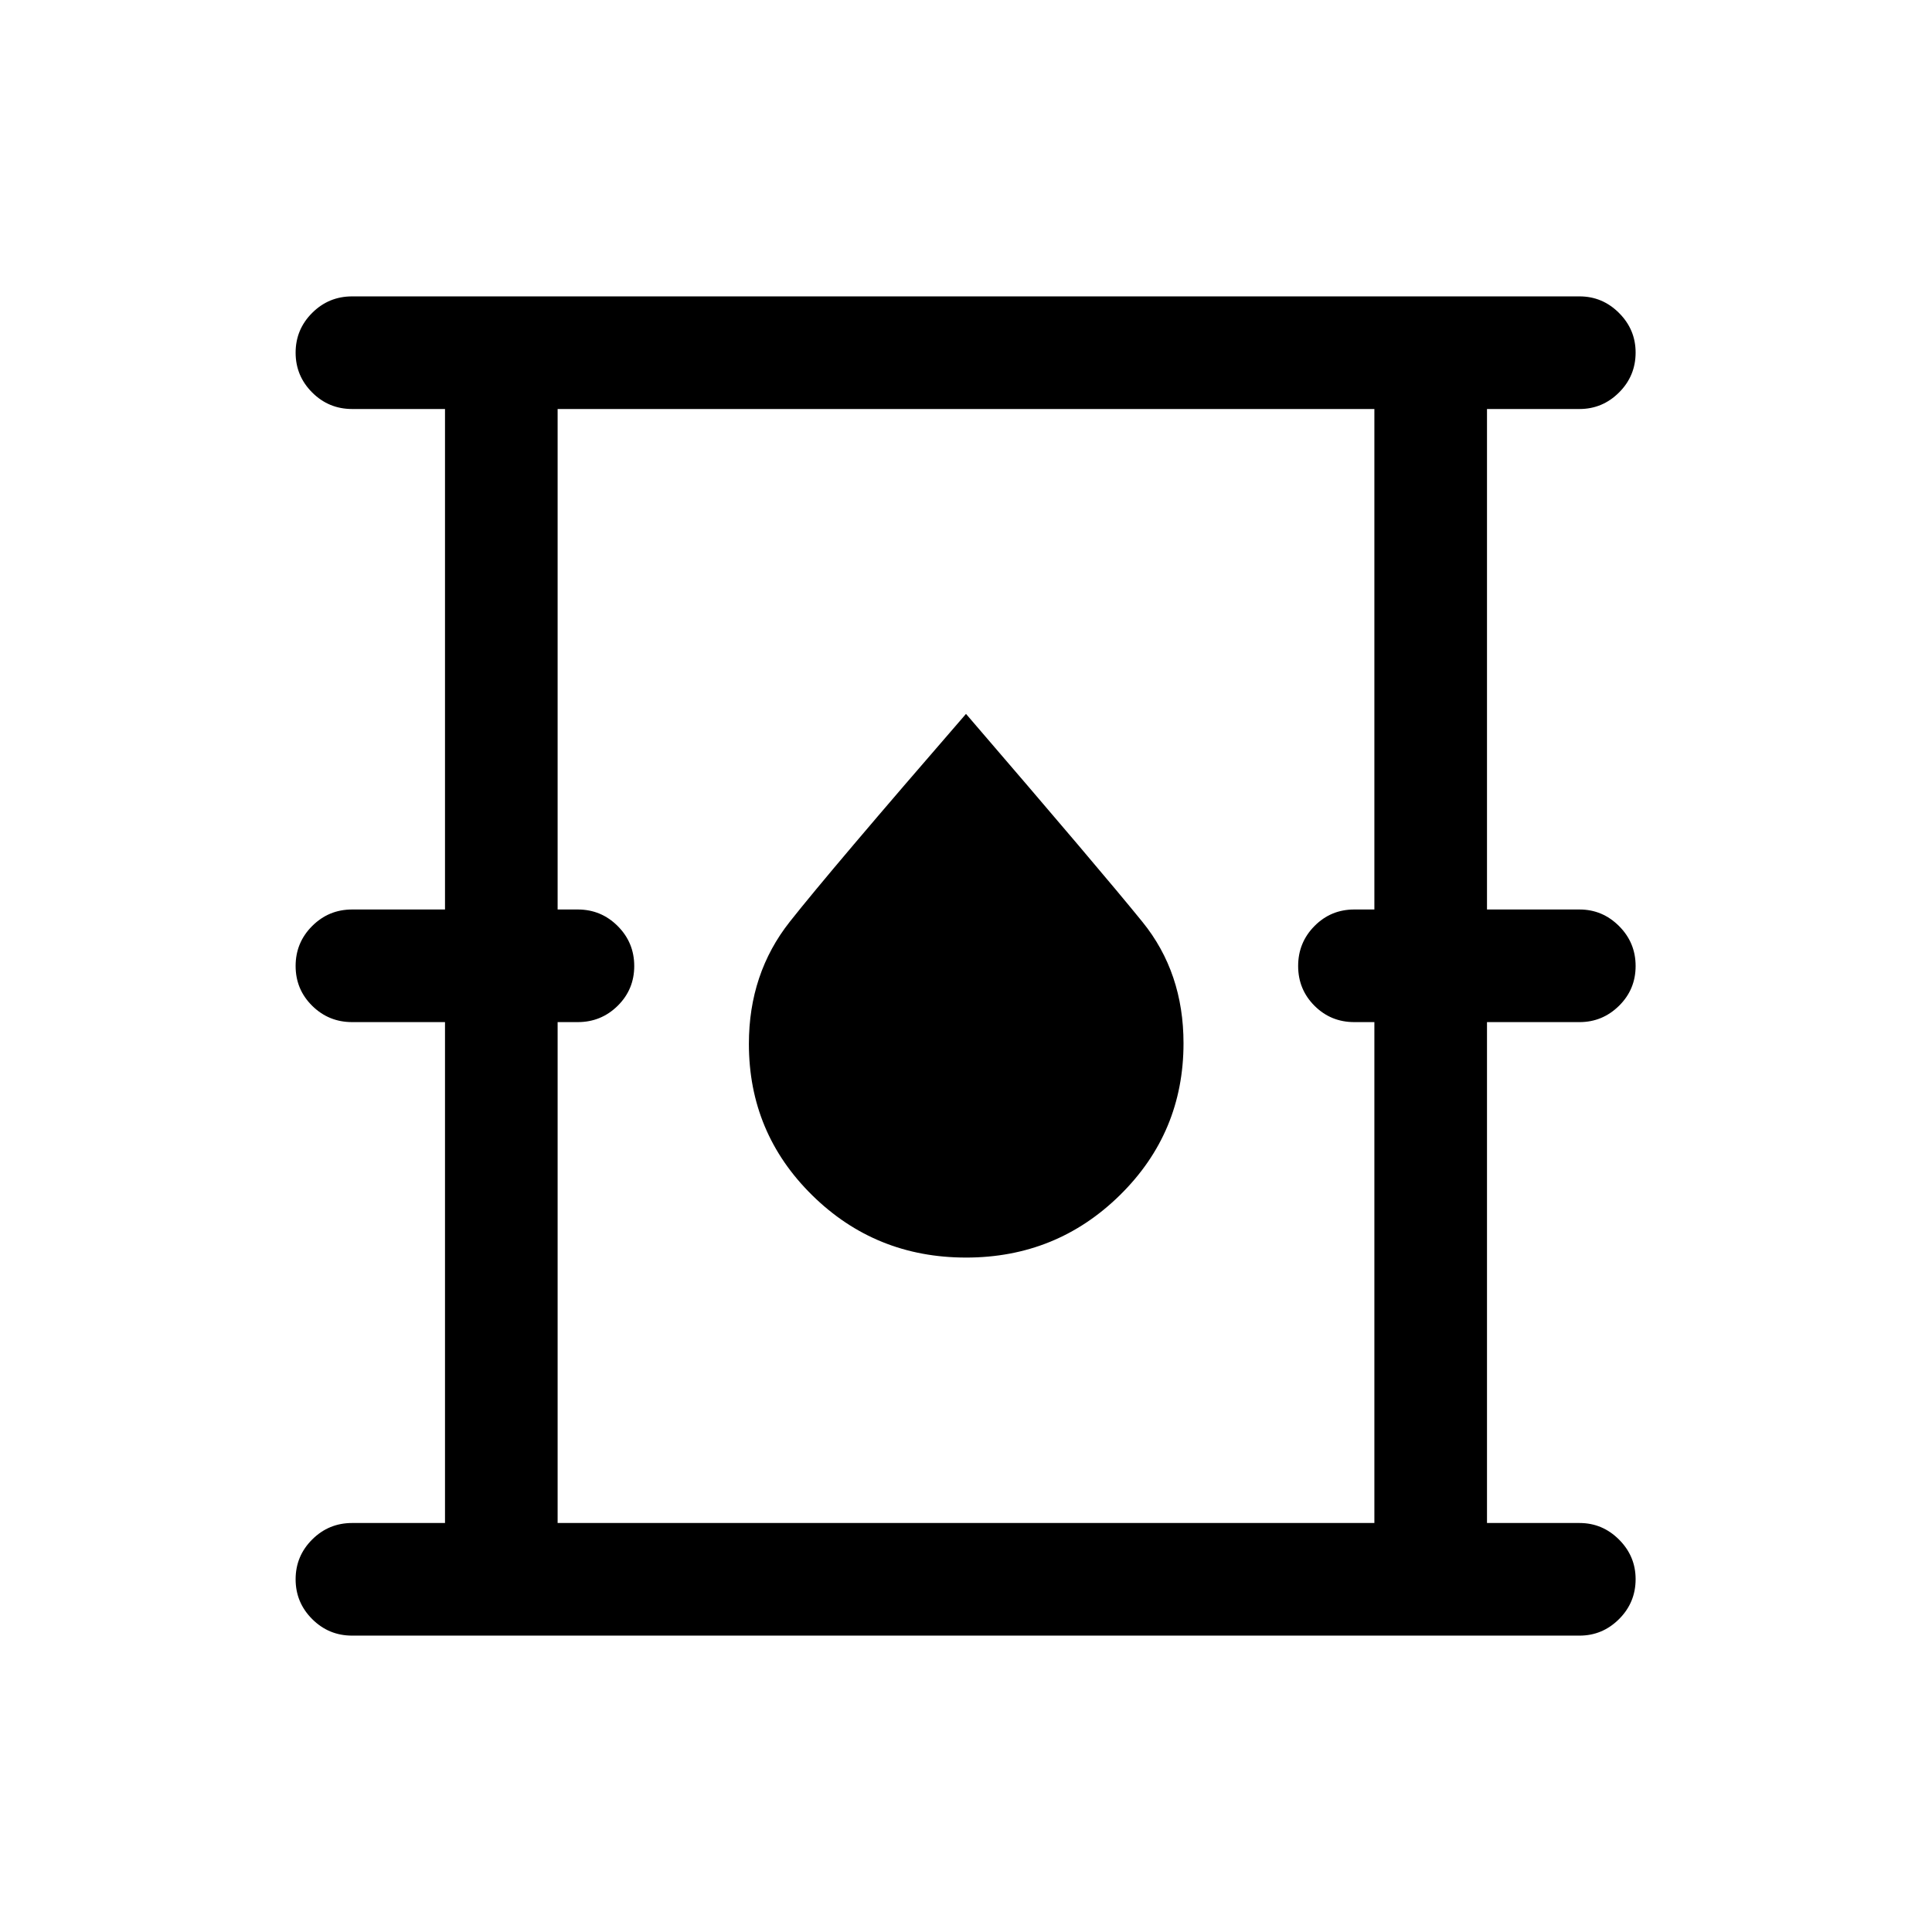 <svg xmlns="http://www.w3.org/2000/svg" height="24" viewBox="0 -960 960 960" width="24"><path d="M174.96-147.27q-11.63 0-19.85-8.23-8.22-8.22-8.22-19.76 0-11.55 8.22-19.76t19.85-8.21h46.16v-248.89h-46.16q-11.63 0-19.85-8.12-8.22-8.13-8.22-19.77 0-11.64 8.22-19.85 8.22-8.22 19.85-8.22h46.16v-248.69h-46.16q-11.63 0-19.85-8.22-8.22-8.23-8.22-19.77 0-11.55 8.22-19.76t19.85-8.21h609.89q11.41 0 19.64 8.24 8.24 8.24 8.24 19.66 0 11.64-8.24 19.85-8.23 8.21-19.64 8.21h-45.97v248.69h45.97q11.41 0 19.64 8.23 8.24 8.22 8.24 19.86 0 11.64-8.24 19.76-8.23 8.11-19.64 8.11h-45.97v248.89h45.97q11.41 0 19.64 8.24 8.24 8.24 8.24 19.66 0 11.64-8.24 19.85-8.23 8.21-19.64 8.21H174.96Zm102.12-55.96h405.84v-248.89h-10q-11.63 0-19.76-8.12-8.12-8.13-8.12-19.77 0-11.64 8.12-19.85 8.13-8.22 19.76-8.22h10v-248.69H277.08v248.69h10q11.63 0 19.85 8.23 8.22 8.22 8.22 19.86 0 11.64-8.22 19.76-8.22 8.11-19.85 8.11h-10v248.89Zm202.93-131.89q44.95 0 76.51-31.06 31.56-31.06 31.56-75.43 0-35.08-20.35-60.22-20.35-25.13-87.73-103.44-67.28 77.6-87.58 103.31-20.3 25.72-20.3 60.65 0 44.27 31.46 75.23 31.47 30.96 76.43 30.96ZM277.08-203.23v-553.54 553.54Z"/></svg>